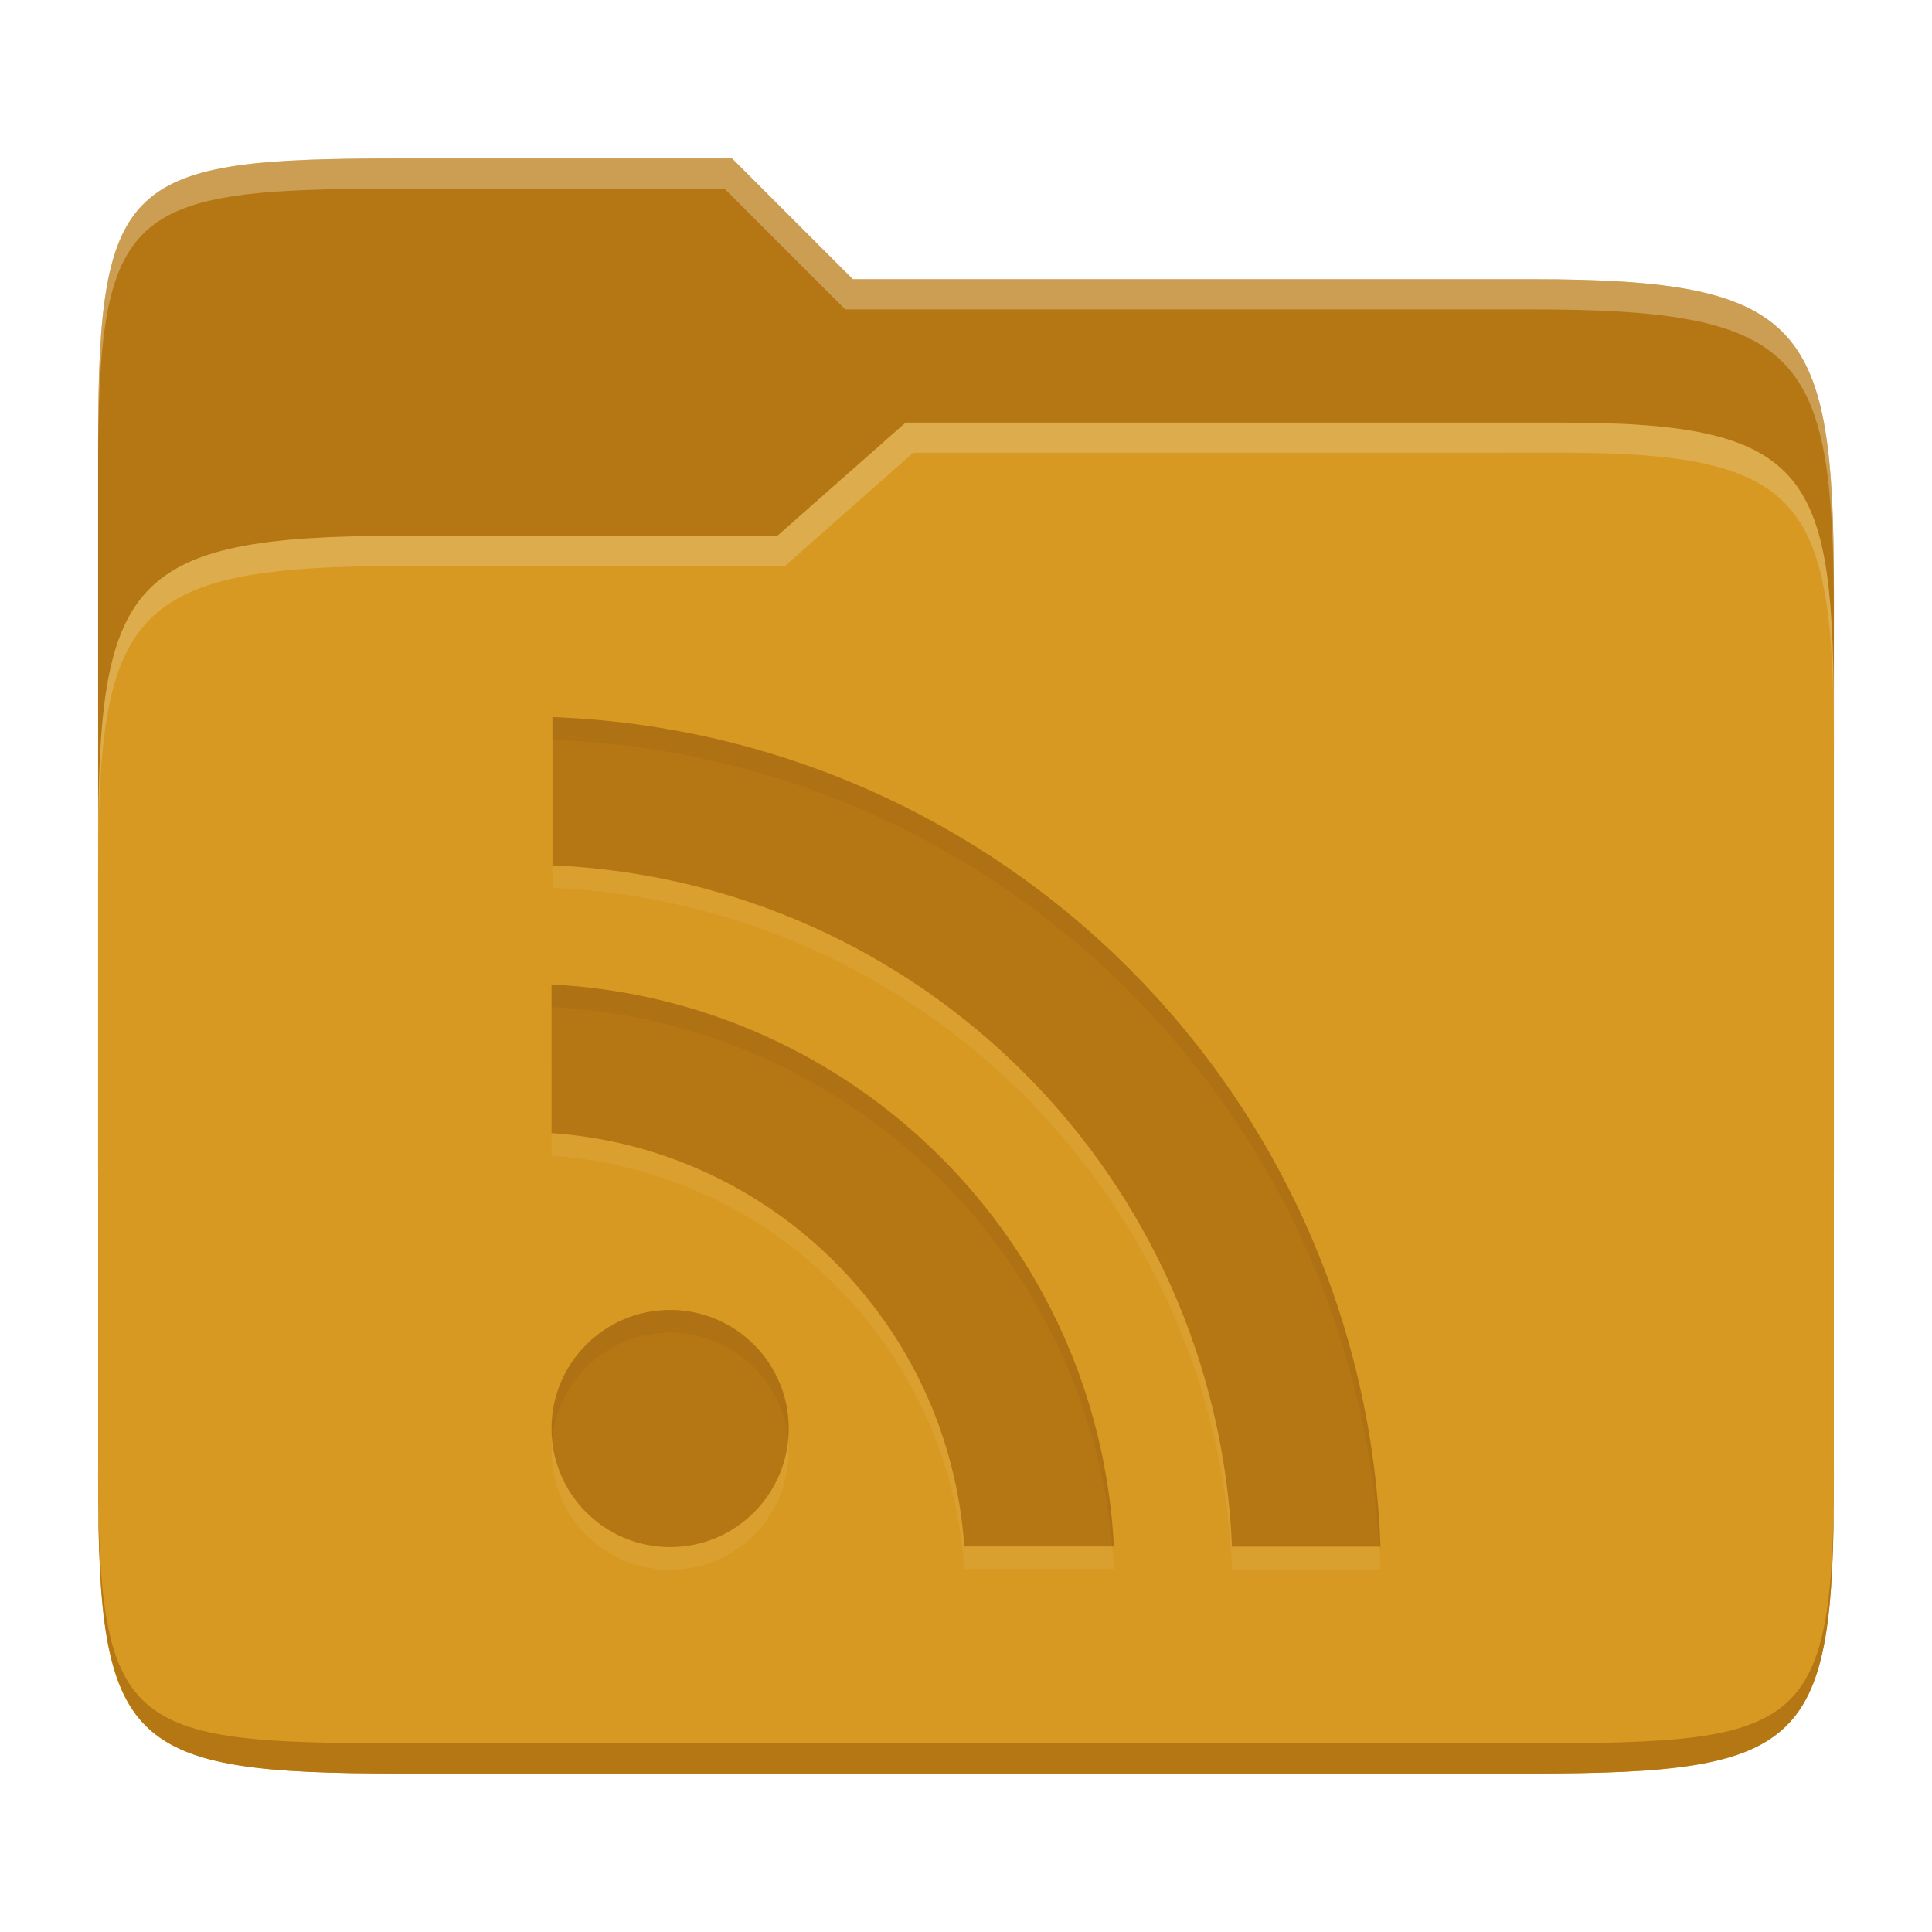 <svg width="256" height="256" version="1.1" xmlns="http://www.w3.org/2000/svg">
  <path d="m53.047 21c-36.322 0-40.047 2.481-40.047 37.772v96.653h230v-77.055c0-35.291-3.678-41.37-40-41.37h-90l-16-16z" fill="#b57614"/>
  <path d="m53 71c-36.338 0-39.996 6.144-39.996 41.397v83.653c0 35.313 3.686 38.951 40.002 38.951h149.99c36.316 0 40-3.639 40-38.951v-99.621c0-33.574-2.687-40.428-36-40.428h-87l-17 15z" fill="#d79921"/>
  <path d="m243 193.99c0 35.291-3.653 37.006-39.974 37.006h-150.02c-36.319 0-40.005-1.715-40.005-37v2c0 35.641 4 39 40.005 39h150.02c36.399 0 39.974-3.727 39.974-38.998z" fill="#b57614"/>
  <path d="m120 56-17 15h-50c-36.156 0-39.996 5.917-39.996 41.433v4.141c0-35.295 3.684-41.574 39.996-41.574h51l17-15 86.001-0.011c33.136-0.004 35.999 7.05 35.999 40.591v-4.141c0-33.541-2.649-40.44-36-40.44z" fill="#ebdbb2" opacity=".3"/>
  <path d="m97 21-43.953 1e-6c-36.322 0-40.052 2.451-40.052 37.744v3.91c0-35.291 3.682-37.655 40.005-37.655h43l16 16h91c36.322 0 40 5.989 40 41.281v-3.907c0-35.291-3.678-41.373-40-41.373h-90z" fill="#ebdbb2" opacity=".4"/>
  <path d="m73.203 98.001v19.659c48.903 2.14 88 41.344 90.043 90.279h19.674c-2.071-59.761-49.995-107.72-109.76-109.92zm-0.123 55.141c29.346 2.046 52.69 25.418 54.694 54.772h19.824c-2.059-40.26-34.257-72.435-74.517-74.462zm15.714 23.43c-8.682 0-15.714 7.035-15.714 15.714 0 8.679 7.035 15.714 15.714 15.714s15.714-7.035 15.714-15.714c0-8.679-7.035-15.714-15.714-15.714z" fill="#ebdbb2" opacity=".1"/>
  <path d="m73.203 95v19.659c48.903 2.14 88 41.344 90.043 90.279h19.674c-2.071-59.761-49.995-107.72-109.76-109.92zm-0.123 55.141c29.346 2.046 52.69 25.418 54.694 54.772h19.824c-2.059-40.26-34.257-72.435-74.517-74.462zm15.714 23.43c-8.682 0-15.714 7.035-15.714 15.714 0 8.679 7.035 15.714 15.714 15.714s15.714-7.035 15.714-15.714c0-8.679-7.035-15.714-15.714-15.714z" fill="#b57614"/>
  <path d="m73.202 95-0.043 0.018c0.014 5.3e-4 0.029 0.001 0.043 2e-3zm0 0.02v3.002c58.738 2.184 105.99 48.577 109.54 106.92h0.178c-2.071-59.747-49.972-107.7-109.72-109.92zm-0.121 35.432v3c39.253 1.976 70.828 32.616 74.293 71.461h0.223c-2.059-40.26-34.256-72.434-74.516-74.461zm15.713 43.119c-8.682 0-15.715 7.036-15.715 15.715 0 0.506 0.029 1.006 0.076 1.5 0.756-7.974 7.464-14.213 15.639-14.213 8.172 0 14.882 6.239 15.639 14.213 0.047-0.494 0.074-0.994 0.074-1.5 0-8.679-7.034-15.715-15.713-15.715z" fill="#282828" opacity=".05"/>
</svg>
